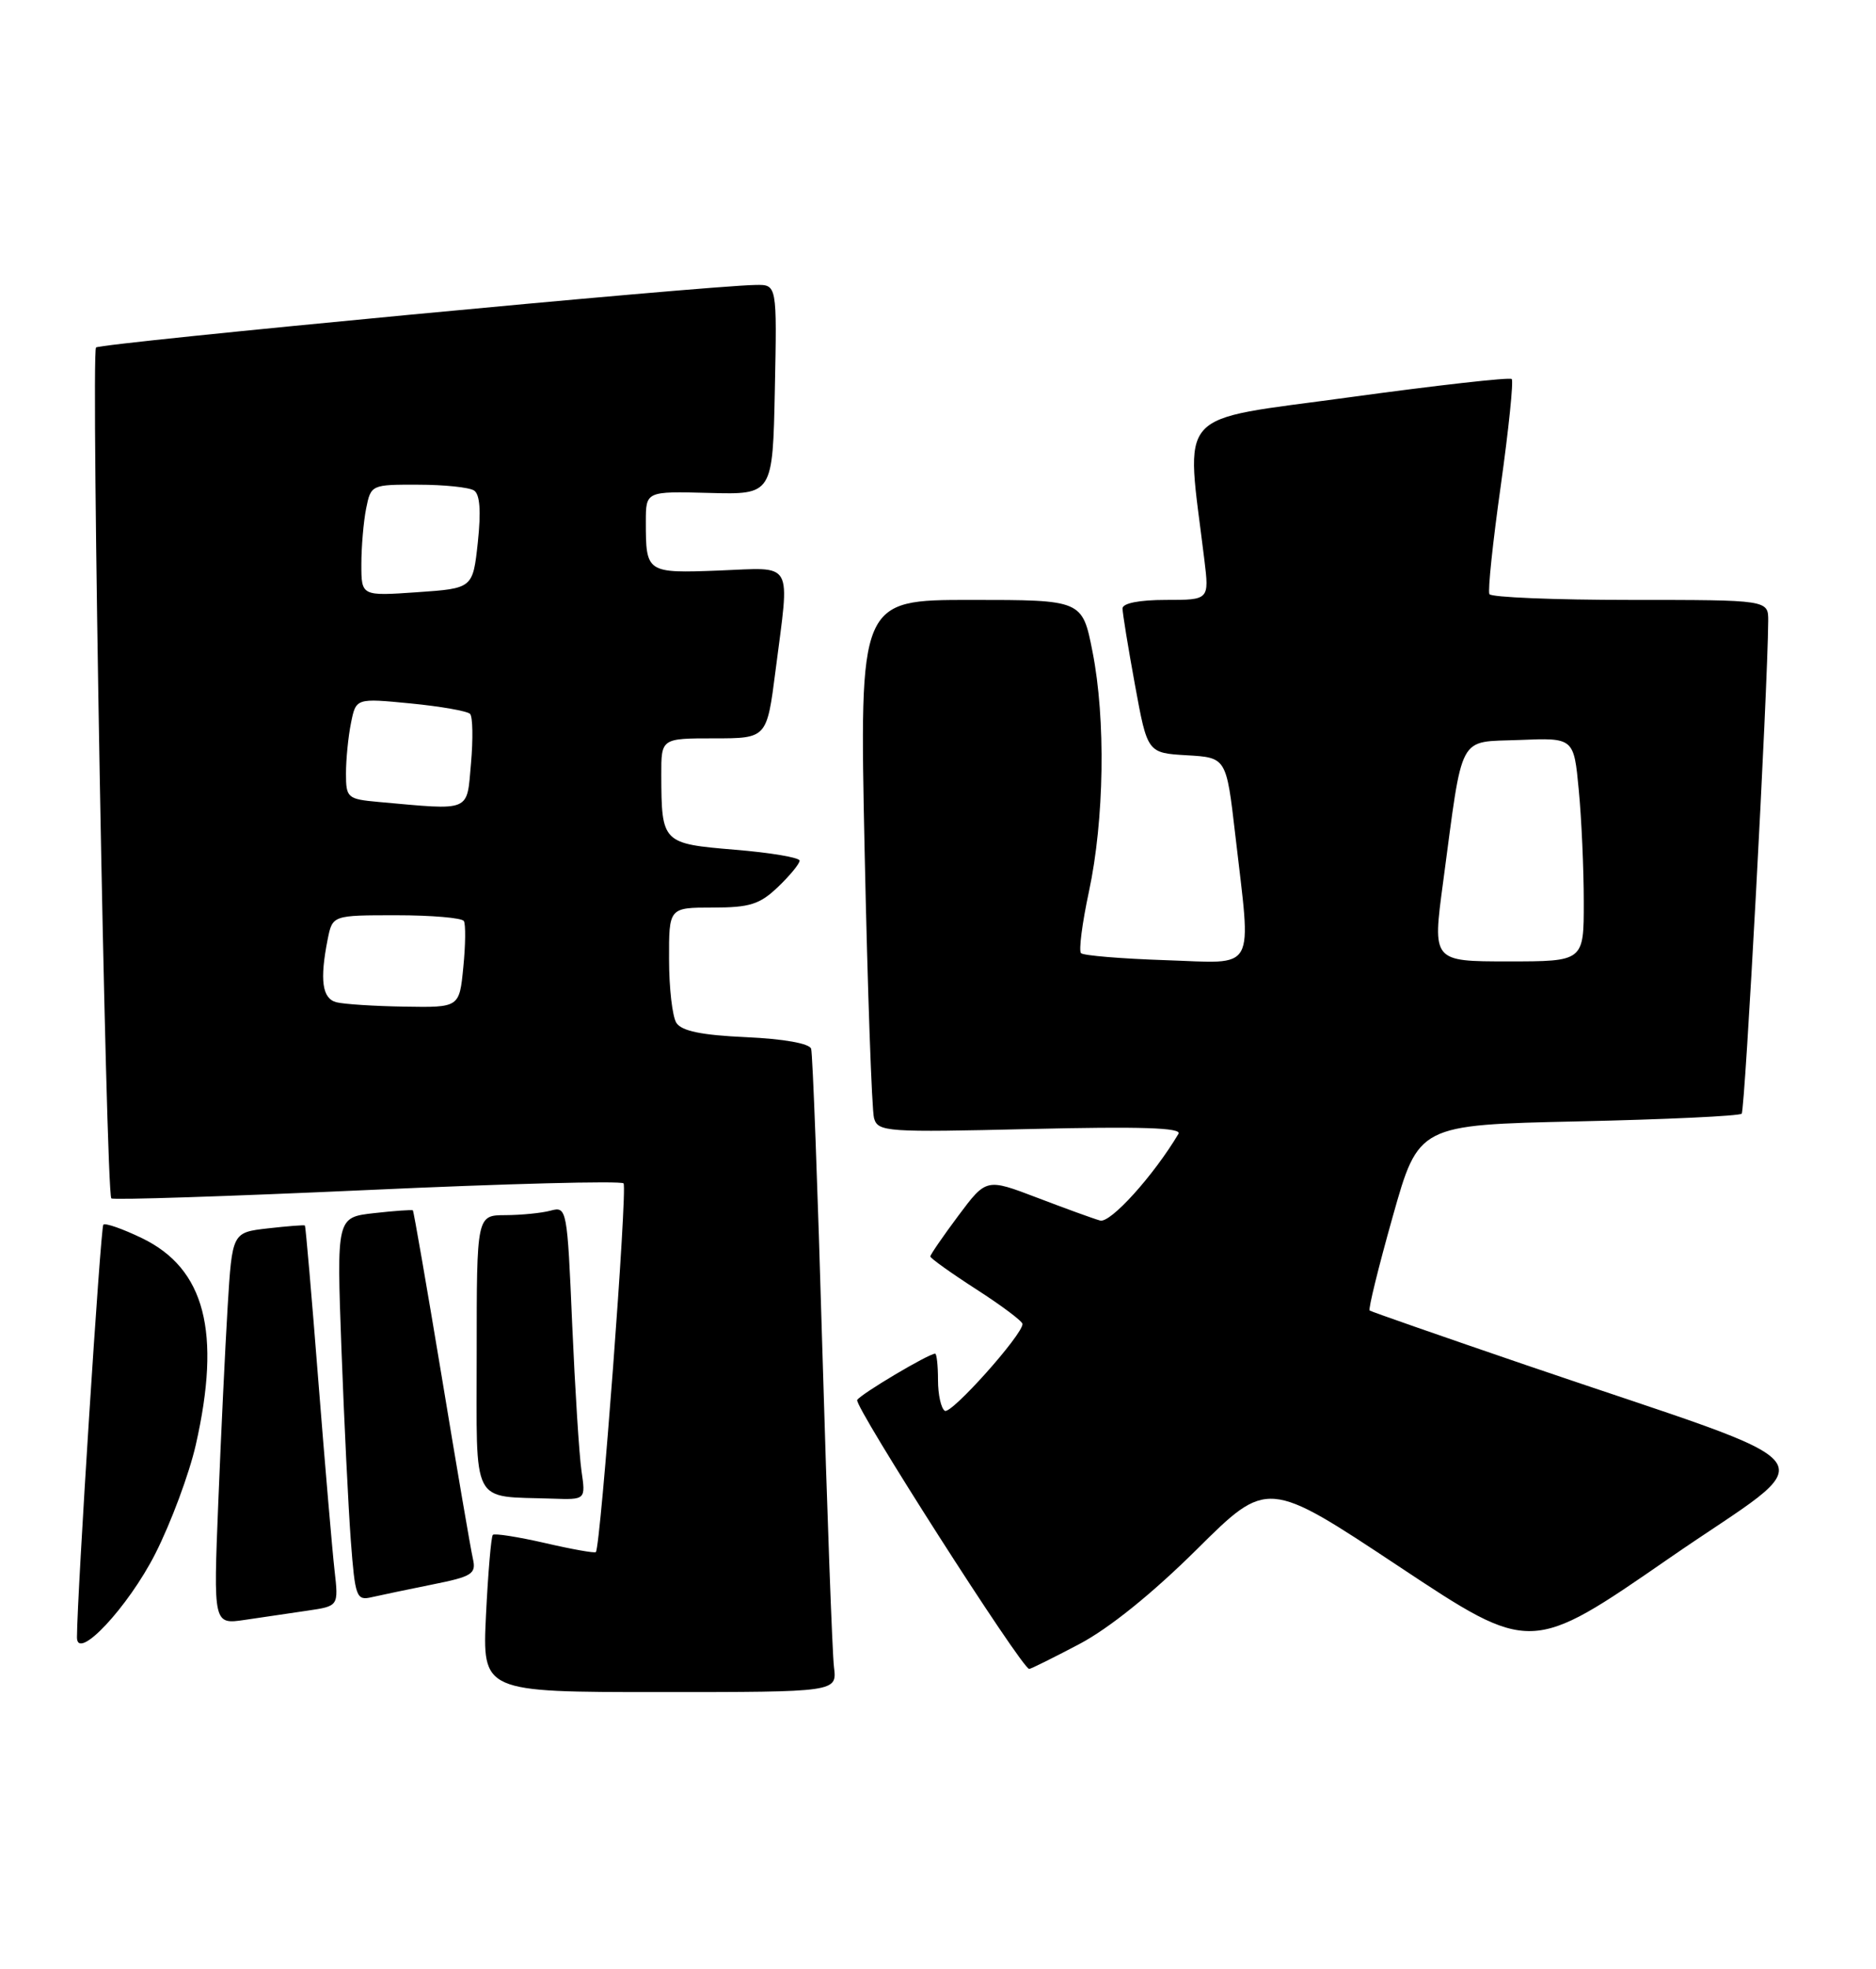 <?xml version="1.0" encoding="UTF-8" standalone="no"?>
<!DOCTYPE svg PUBLIC "-//W3C//DTD SVG 1.1//EN" "http://www.w3.org/Graphics/SVG/1.1/DTD/svg11.dtd" >
<svg xmlns="http://www.w3.org/2000/svg" xmlns:xlink="http://www.w3.org/1999/xlink" version="1.1" viewBox="0 0 244 256">
 <g >
 <path fill="currentColor"
d=" M 108.47 216.75 C 108.25 214.96 107.57 196.40 106.96 175.50 C 106.36 154.60 105.70 136.99 105.50 136.36 C 105.29 135.67 101.94 135.07 97.03 134.85 C 91.24 134.59 88.65 134.05 87.97 132.99 C 87.45 132.17 87.02 128.46 87.02 124.75 C 87.00 118.00 87.00 118.00 92.70 118.00 C 97.51 118.00 98.82 117.59 101.20 115.31 C 102.74 113.84 104.00 112.30 104.00 111.90 C 104.00 111.50 100.21 110.86 95.59 110.48 C 86.12 109.69 86.04 109.61 86.01 100.75 C 86.00 96.00 86.00 96.00 92.87 96.00 C 99.74 96.00 99.74 96.00 100.87 87.18 C 102.73 72.66 103.38 73.80 93.51 74.18 C 84.08 74.54 84.00 74.48 84.00 67.85 C 84.00 63.87 84.00 63.87 92.25 64.09 C 100.50 64.31 100.50 64.31 100.78 50.66 C 101.06 37.00 101.06 37.00 98.28 37.05 C 91.68 37.15 13.06 44.61 12.49 45.18 C 11.81 45.86 13.77 155.11 14.48 155.81 C 14.71 156.04 29.66 155.55 47.70 154.73 C 65.74 153.90 80.77 153.51 81.10 153.86 C 81.64 154.43 78.13 201.07 77.50 201.80 C 77.36 201.96 74.37 201.43 70.88 200.62 C 67.38 199.82 64.33 199.34 64.10 199.56 C 63.88 199.79 63.48 204.48 63.21 209.98 C 62.73 220.00 62.73 220.00 85.80 220.00 C 108.87 220.00 108.87 220.00 108.47 216.75 Z  M 140.36 213.77 C 144.24 211.73 149.87 207.19 155.67 201.44 C 164.85 192.33 164.85 192.33 181.97 203.68 C 199.10 215.04 199.10 215.04 217.07 202.62 C 237.53 188.47 239.84 191.60 198.50 177.49 C 187.50 173.73 178.34 170.54 178.14 170.39 C 177.94 170.24 179.29 164.75 181.14 158.19 C 184.50 146.26 184.50 146.26 205.25 145.80 C 216.66 145.55 226.24 145.10 226.53 144.80 C 226.97 144.36 229.91 89.84 229.98 80.75 C 230.00 78.00 230.00 78.00 212.06 78.00 C 202.19 78.00 193.94 77.66 193.72 77.25 C 193.49 76.84 194.16 70.48 195.20 63.12 C 196.23 55.76 196.87 49.54 196.62 49.28 C 196.36 49.03 186.84 50.10 175.46 51.66 C 152.50 54.81 154.22 52.88 156.64 72.75 C 157.28 78.00 157.28 78.00 151.64 78.00 C 148.18 78.00 146.00 78.43 146.00 79.11 C 146.00 79.72 146.73 84.19 147.62 89.06 C 149.24 97.90 149.24 97.90 154.37 98.20 C 159.50 98.50 159.50 98.50 160.66 108.50 C 162.76 126.74 163.60 125.23 151.58 124.84 C 145.85 124.65 140.91 124.24 140.60 123.93 C 140.29 123.62 140.75 120.02 141.63 115.93 C 143.63 106.59 143.83 93.52 142.10 84.75 C 140.77 78.00 140.77 78.00 126.27 78.00 C 111.77 78.00 111.77 78.00 112.46 110.75 C 112.84 128.76 113.39 144.35 113.68 145.38 C 114.19 147.17 115.26 147.24 134.07 146.79 C 148.28 146.45 153.74 146.62 153.28 147.41 C 150.05 152.84 144.42 159.08 143.08 158.69 C 142.21 158.45 138.53 157.11 134.89 155.72 C 128.28 153.20 128.28 153.20 124.64 158.07 C 122.64 160.75 121.00 163.14 121.00 163.36 C 121.00 163.59 123.70 165.52 126.99 167.64 C 130.29 169.76 132.99 171.79 132.99 172.14 C 133.01 173.54 123.71 183.94 122.89 183.43 C 122.40 183.13 122.00 181.33 122.00 179.44 C 122.00 177.55 121.83 176.00 121.63 176.00 C 120.78 176.00 111.98 181.23 111.49 182.02 C 111.03 182.76 132.91 216.97 133.86 216.99 C 134.06 217.00 136.98 215.55 140.36 213.77 Z  M 20.21 201.99 C 22.25 197.96 24.61 191.61 25.46 187.88 C 28.80 173.19 26.66 164.95 18.48 160.99 C 15.96 159.77 13.69 158.98 13.44 159.23 C 13.08 159.59 10.03 207.25 10.01 212.88 C 9.99 216.10 16.68 208.95 20.21 201.99 Z  M 40.02 209.41 C 44.04 208.82 44.04 208.82 43.51 204.16 C 43.22 201.60 42.27 190.50 41.40 179.50 C 40.54 168.50 39.75 159.43 39.66 159.34 C 39.57 159.25 37.41 159.42 34.85 159.71 C 30.20 160.24 30.20 160.24 29.61 169.87 C 29.29 175.17 28.74 186.64 28.39 195.36 C 27.75 211.22 27.75 211.22 31.87 210.61 C 34.14 210.27 37.81 209.73 40.02 209.41 Z  M 56.25 206.01 C 61.41 204.98 61.95 204.63 61.51 202.68 C 61.23 201.48 59.41 190.84 57.46 179.03 C 55.50 167.23 53.81 157.48 53.70 157.37 C 53.59 157.27 51.31 157.43 48.64 157.73 C 43.78 158.28 43.78 158.28 44.41 175.39 C 44.76 184.80 45.31 196.02 45.63 200.33 C 46.19 207.69 46.35 208.13 48.36 207.66 C 49.54 207.39 53.09 206.65 56.25 206.01 Z  M 75.63 191.25 C 75.33 189.19 74.79 180.60 74.42 172.16 C 73.78 157.14 73.72 156.84 71.63 157.40 C 70.46 157.72 67.81 157.98 65.75 157.99 C 62.00 158.00 62.00 158.00 62.00 175.93 C 62.00 196.14 61.14 194.48 71.84 194.85 C 76.18 195.00 76.18 195.00 75.63 191.25 Z  M 43.75 130.31 C 41.90 129.83 41.57 127.42 42.62 122.12 C 43.25 119.00 43.25 119.00 51.57 119.00 C 56.14 119.00 60.08 119.34 60.33 119.75 C 60.58 120.16 60.55 122.86 60.26 125.75 C 59.75 131.00 59.75 131.00 52.62 130.88 C 48.71 130.82 44.71 130.56 43.75 130.31 Z  M 49.25 104.27 C 45.18 103.90 45.00 103.74 45.00 100.57 C 45.00 98.74 45.29 95.79 45.65 94.01 C 46.30 90.77 46.30 90.77 53.40 91.46 C 57.30 91.84 60.79 92.45 61.14 92.82 C 61.49 93.20 61.54 96.09 61.26 99.25 C 60.69 105.66 61.41 105.36 49.25 104.27 Z  M 47.00 73.38 C 47.00 71.11 47.28 67.84 47.62 66.12 C 48.24 63.03 48.31 63.00 54.38 63.02 C 57.74 63.02 61.02 63.36 61.65 63.77 C 62.42 64.26 62.58 66.44 62.15 70.50 C 61.50 76.50 61.50 76.50 54.25 77.00 C 47.00 77.50 47.00 77.50 47.00 73.38 Z  M 187.69 114.75 C 190.33 95.02 189.51 96.54 197.63 96.21 C 204.70 95.92 204.70 95.92 205.34 102.71 C 205.70 106.44 205.99 112.99 205.99 117.25 C 206.00 125.00 206.00 125.00 196.16 125.00 C 186.31 125.00 186.31 125.00 187.69 114.75 Z "/>
</g>
</svg>